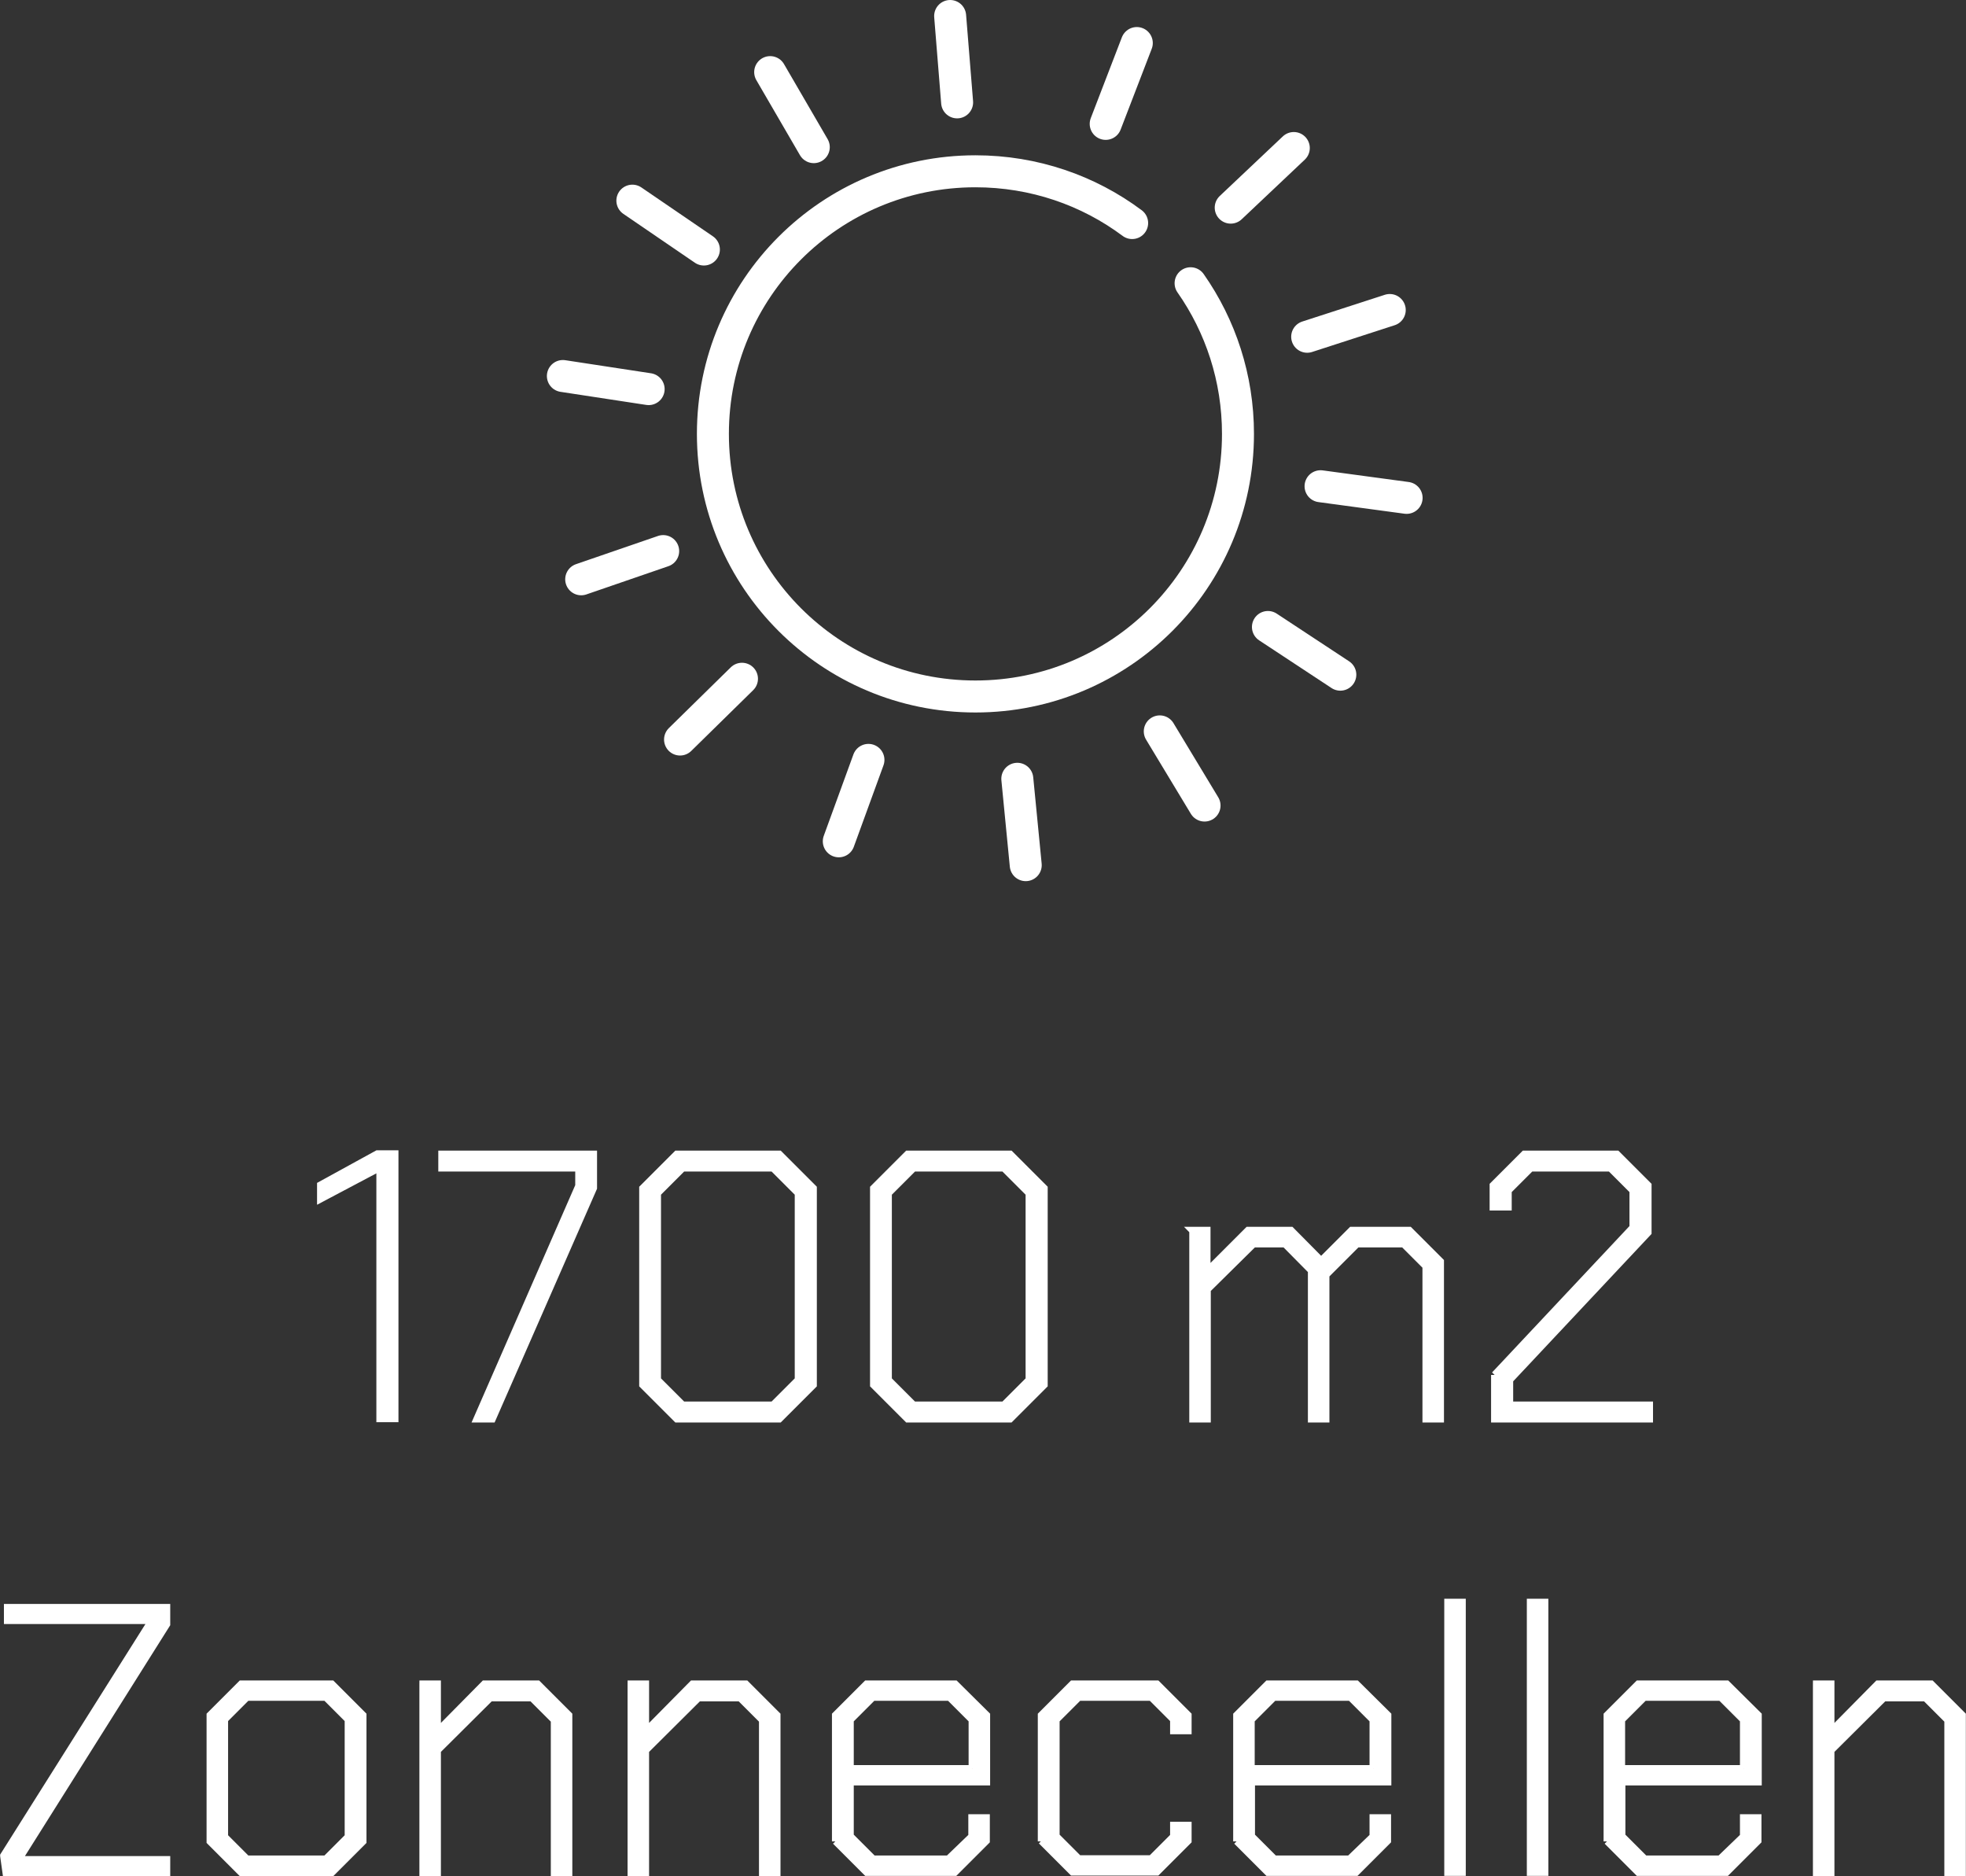 <?xml version="1.0" encoding="UTF-8"?>
<svg id="Laag_2" data-name="Laag 2" xmlns="http://www.w3.org/2000/svg" viewBox="0 0 67.62 64.51">
  <rect x="0" y="0" width="67.62" height="64.51" fill="#333333" stroke="none"/>
  <defs>
    <style>
      .cls-1 {
        fill: none;
        stroke-linecap: round;
        stroke-width: 1.1px;
      }

      .cls-1, .cls-2 {
        stroke: #fff;
        stroke-miterlimit: 10;
      }

      .cls-2 {
        fill: #fff;
        stroke-width: .25px;
      }
    </style>
  </defs>
  <g id="txt">
    <g>
      <g>
        <path class="cls-1" d="M40.95,9.74c1.03,1.47,1.63,3.26,1.63,5.18,0,4.99-4.04,9.03-9.03,9.03s-9.03-4.04-9.03-9.03,4.04-9.03,9.03-9.03c2.02,0,3.89.66,5.39,1.78"/>
        <g>
          <path class="cls-1" d="M22.31,13.38l-2.95-.45"/>
          <path class="cls-1" d="M24.21,8.58l-2.46-1.68"/>
          <path class="cls-1" d="M27.99,5.06l-1.5-2.58"/>
          <path class="cls-1" d="M32.92,3.52l-.24-2.97"/>
          <path class="cls-1" d="M38.03,4.26l1.07-2.78"/>
          <path class="cls-1" d="M42.33,7.14l2.17-2.05"/>
          <path class="cls-1" d="M44.96,11.58l2.84-.92"/>
          <path class="cls-1" d="M45.42,16.72l2.96.4"/>
          <path class="cls-1" d="M43.61,21.56l2.49,1.64"/>
          <path class="cls-1" d="M39.89,25.15l1.54,2.55"/>
          <path class="cls-1" d="M34.99,26.78l.29,2.97"/>
          <path class="cls-1" d="M29.87,26.13l-1.02,2.8"/>
          <path class="cls-1" d="M25.52,23.34l-2.13,2.09"/>
          <path class="cls-1" d="M22.81,18.95l-2.82.97"/>
        </g>
      </g>
      <g>
        <path class="cls-2" d="M13.07,40.14l-2.04,1.08v-.47l1.95-1.07h.6v9.1h-.51v-8.64Z"/>
        <path class="cls-2" d="M19.91,40.78v-.62h-4.71v-.47h5.21v1.16l-3.48,7.94h-.52l3.5-8.01Z"/>
        <path class="cls-2" d="M22.11,47.62v-6.76l1.17-1.17h3.52l1.17,1.17v6.76l-1.17,1.17h-3.52l-1.17-1.17ZM26.59,48.32l.87-.87v-6.42l-.87-.87h-3.11l-.87.87v6.42l.87.87h3.11Z"/>
        <path class="cls-2" d="M30.05,47.62v-6.76l1.17-1.17h3.52l1.17,1.17v6.76l-1.17,1.17h-3.52l-1.17-1.17ZM34.53,48.32l.87-.87v-6.42l-.87-.87h-3.11l-.87.87v6.42l.87.87h3.11Z"/>
        <path class="cls-2" d="M41.02,42.31h.49v1.42l1.42-1.42h1.47l1.04,1.05,1.05-1.05h1.98l1.07,1.07v5.41h-.49v-5.25l-.77-.77h-1.61l-1.07,1.07v4.95h-.49v-5.1l-.91-.92h-1.09l-1.59,1.57v4.45h-.49v-6.47Z"/>
        <path class="cls-2" d="M51.41,47.28l4.76-5.07v-1.27l-.78-.78h-2.74l-.78.78v.56h-.51v-.74l1.07-1.07h3.18l1.07,1.07v1.62l-4.76,5.07v.87h4.81v.47h-5.32v-1.51Z"/>
        <path class="cls-2" d="M.13,63.81l5.08-8.06v-.03H.26v-.44h5.47v.57L.65,63.92v.03h5.08v.44H.21l-.08-.57Z"/>
        <path class="cls-2" d="M7.23,63.32v-4.34l1.07-1.07h3.11l1.07,1.07v4.34l-1.07,1.07h-3.11l-1.07-1.07ZM11.21,63.93l.77-.77v-4.03l-.77-.77h-2.72l-.77.77v4.03l.77.77h2.72Z"/>
        <path class="cls-2" d="M14.55,57.91h.49v1.64l1.62-1.64h1.83l1.07,1.07v5.41h-.49v-5.24l-.77-.77h-1.44l-1.82,1.81v4.2h-.49v-6.47Z"/>
        <path class="cls-2" d="M21.71,57.91h.49v1.64l1.62-1.64h1.83l1.07,1.07v5.41h-.49v-5.24l-.77-.77h-1.44l-1.82,1.81v4.2h-.49v-6.47Z"/>
        <path class="cls-2" d="M28.74,63.32v-4.34l1.07-1.07h3.04l1.08,1.07v2.29h-4.69v1.87l.79.79h2.59l.81-.78v-.64h.49v.79l-1.08,1.08h-3.03l-1.07-1.07ZM33.44,60.82v-1.68l-.78-.78h-2.64l-.78.78v1.68h4.2Z"/>
        <path class="cls-2" d="M35.82,63.32v-4.34l1.07-1.07h2.9l1.07,1.07v.53h-.49v-.38l-.77-.77h-2.5l-.78.78v4l.78.78h2.5l.77-.77v-.38h.49v.53l-1.07,1.07h-2.9l-1.07-1.07Z"/>
        <path class="cls-2" d="M42.54,63.32v-4.34l1.07-1.07h3.04l1.08,1.07v2.29h-4.69v1.87l.79.79h2.59l.81-.78v-.64h.49v.79l-1.08,1.08h-3.03l-1.07-1.07ZM47.23,60.82v-1.68l-.78-.78h-2.64l-.78.78v1.68h4.2Z"/>
        <path class="cls-2" d="M49.8,55.1h.49v9.28h-.49v-9.28Z"/>
        <path class="cls-2" d="M52.64,55.1h.49v9.28h-.49v-9.28Z"/>
        <path class="cls-2" d="M55.28,63.32v-4.34l1.07-1.07h3.04l1.08,1.07v2.29h-4.69v1.87l.79.79h2.59l.81-.78v-.64h.49v.79l-1.08,1.08h-3.03l-1.07-1.07ZM59.97,60.82v-1.68l-.78-.78h-2.64l-.78.78v1.68h4.2Z"/>
        <path class="cls-2" d="M62.48,57.91h.49v1.64l1.62-1.64h1.83l1.07,1.07v5.41h-.49v-5.24l-.77-.77h-1.44l-1.82,1.81v4.2h-.49v-6.47Z"/>
      </g>
    </g>
  </g>
</svg>